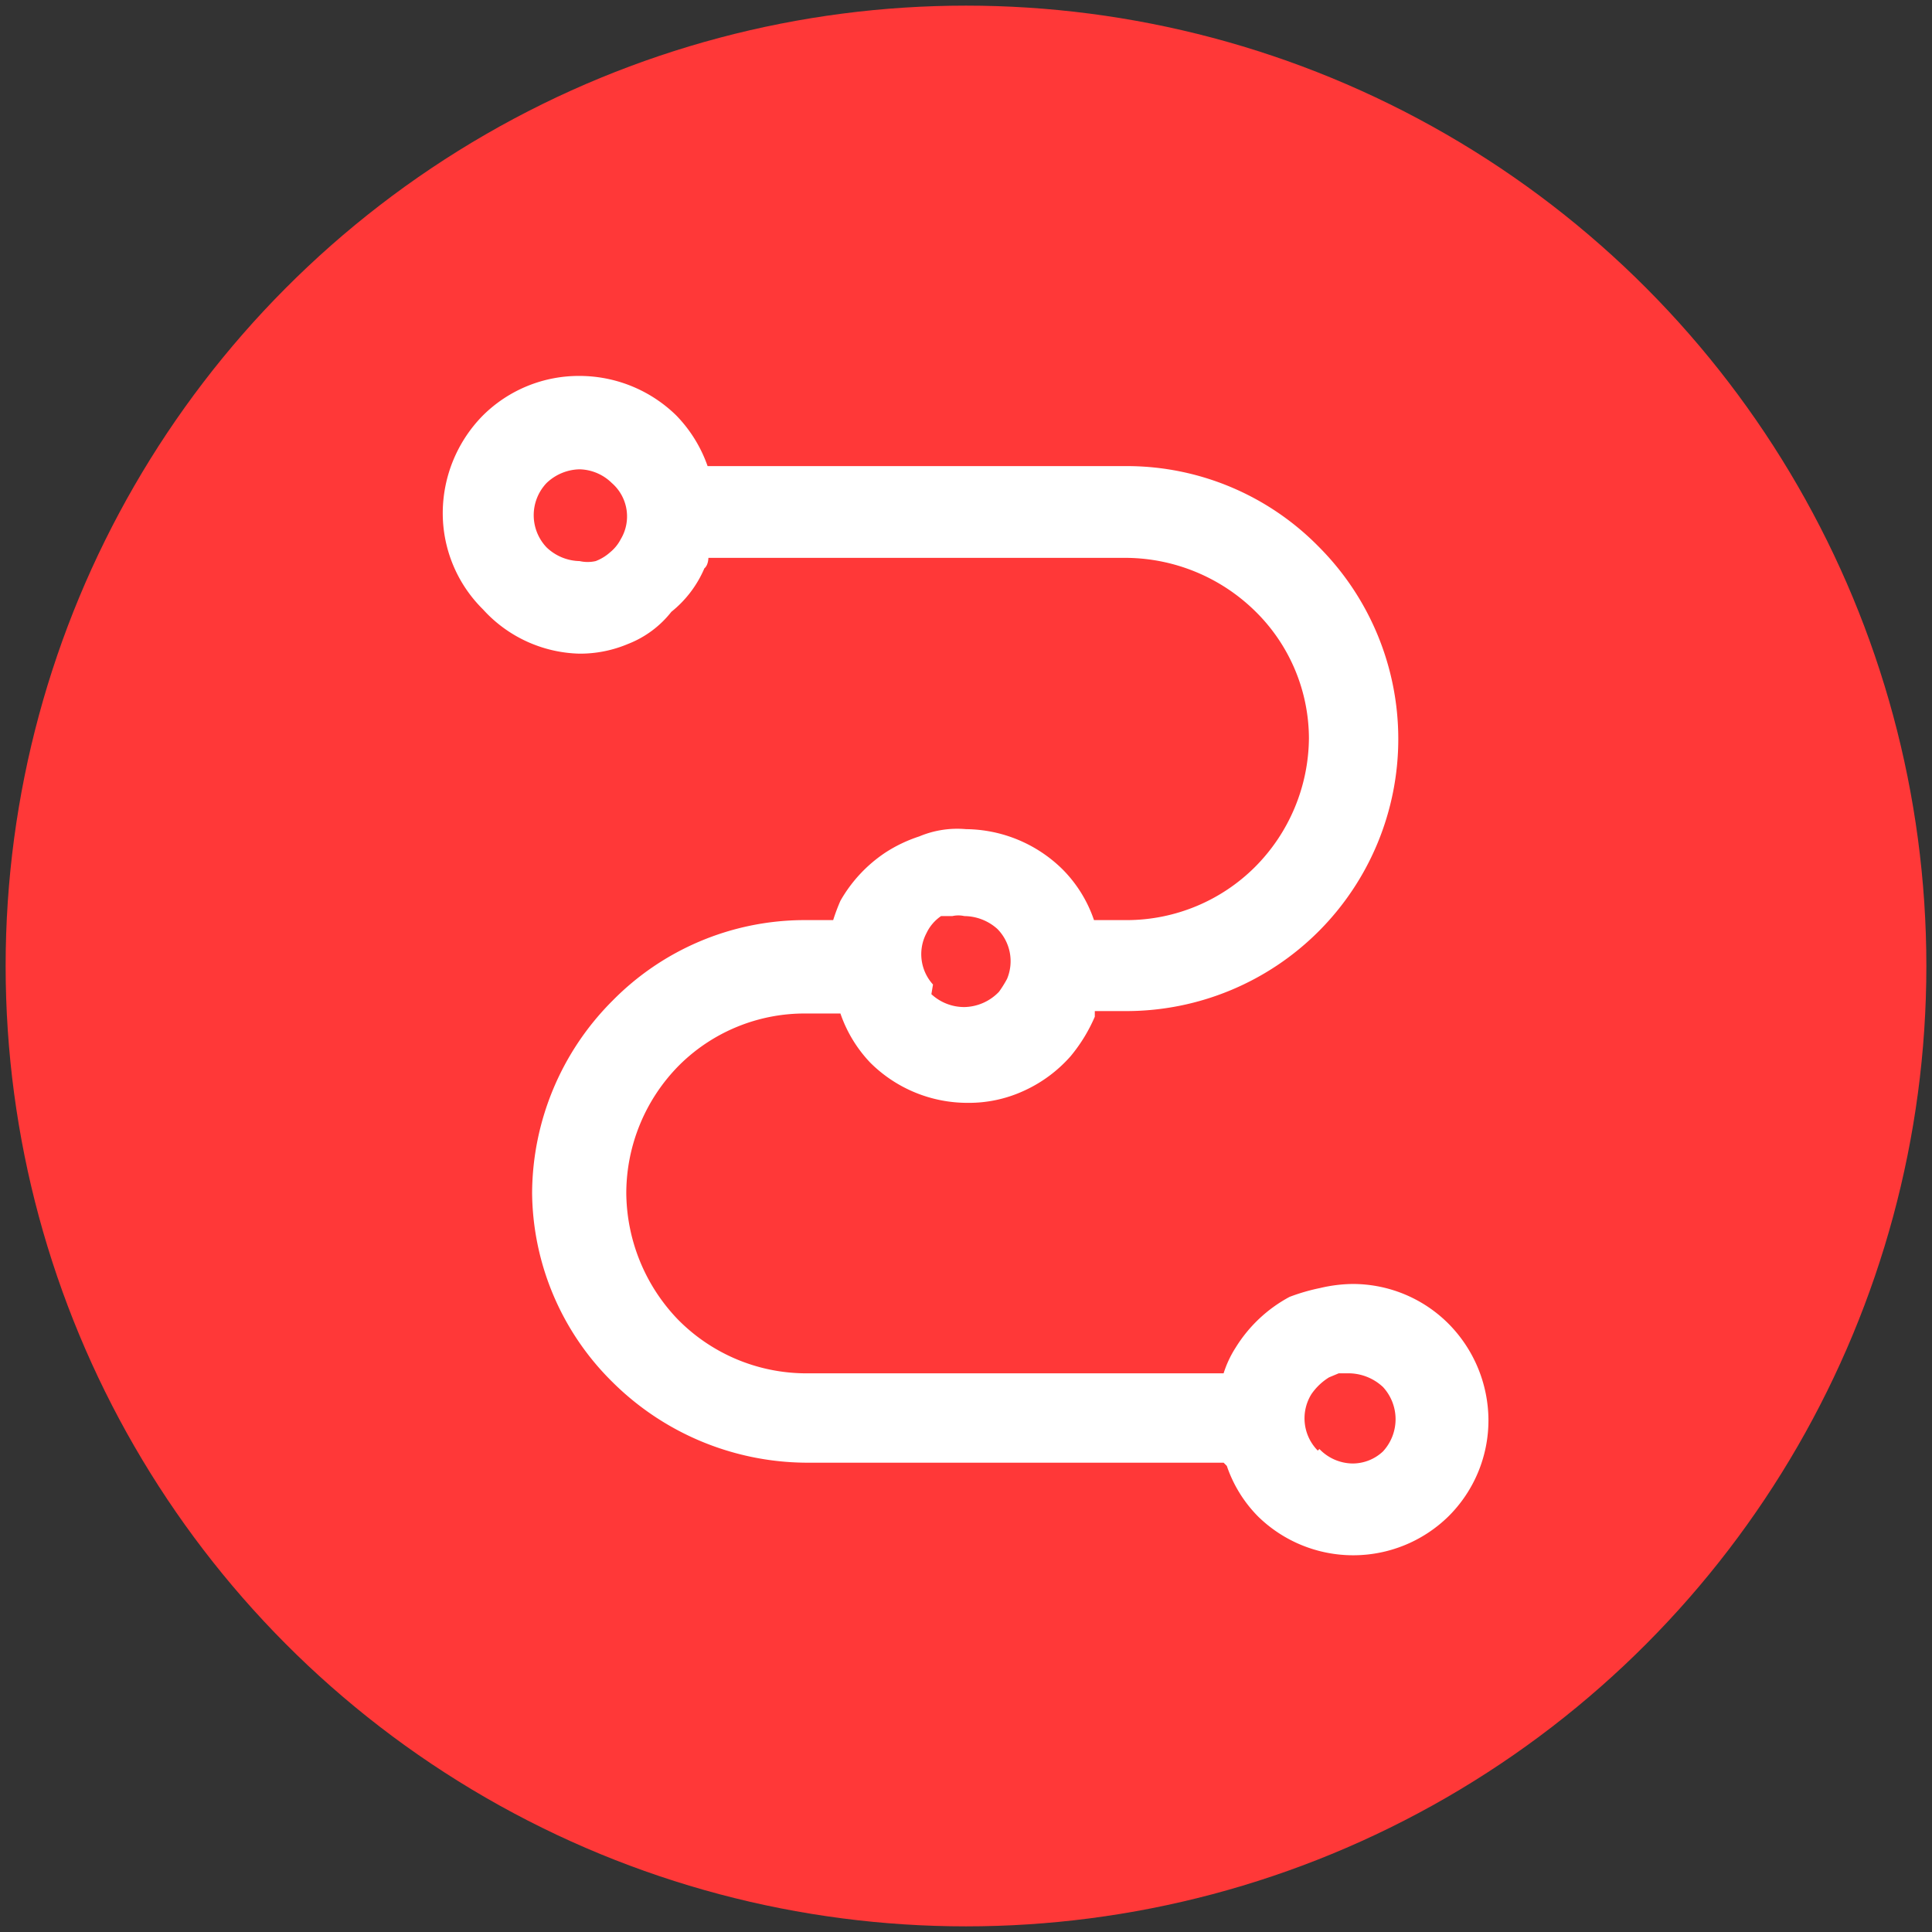 <svg xmlns="http://www.w3.org/2000/svg" id="圖層_1" data-name="圖層 1" viewBox="0 0 24 24"><rect x="0" y="0" width="24" height="24" fill="#333333" stroke="none"/><defs><style>.cls-1{fill:#ff3838}.cls-2{fill:#fff}</style></defs><title>section2_svg5</title><circle cx="12" cy="12" r="11.93" class="cls-1"/><path d="M16.39,18h0a.58.58,0,0,0,.41.18.55.55,0,0,0,.38-.15l0,0a.59.59,0,0,0,0-.8h0a.63.63,0,0,0-.41-.17h-.14l-.12.05h0a.73.73,0,0,0-.22.21.57.57,0,0,0,.08.7Zm-1.19.17H10a3.44,3.44,0,0,1-2.39-1l0,0a3.34,3.34,0,0,1-1-2.35,3.4,3.4,0,0,1,1-2.39l0,0a3.35,3.35,0,0,1,2.35-1h.39a2.34,2.34,0,0,1,.09-.24,1.77,1.77,0,0,1,.56-.6l0,0a1.79,1.79,0,0,1,.42-.2h0A1.22,1.22,0,0,1,12,10.3a1.73,1.73,0,0,1,1.2.5h0a1.64,1.64,0,0,1,.39.63H14a2.26,2.26,0,0,0,1.59-.66,2.29,2.29,0,0,0,.67-1.6,2.22,2.22,0,0,0-.67-1.58h0v0A2.31,2.31,0,0,0,14,6.93H8.8s0,.09-.05.13l0,0a1.39,1.39,0,0,1-.41.54A1.27,1.27,0,0,1,7.8,8a1.53,1.53,0,0,1-.6.12A1.67,1.67,0,0,1,6,7.57H6a1.68,1.68,0,0,1-.5-1.2A1.73,1.73,0,0,1,6,5.16H6A1.69,1.69,0,0,1,7.2,4.67a1.72,1.72,0,0,1,1.2.49h0a1.71,1.71,0,0,1,.39.63H14a3.34,3.34,0,0,1,2.38,1h0A3.38,3.38,0,0,1,14,12.56H13.6v.07a2,2,0,0,1-.3.49,1.72,1.72,0,0,1-.58.43,1.63,1.63,0,0,1-.7.15,1.71,1.71,0,0,1-1.21-.5l0,0a1.67,1.67,0,0,1-.37-.61H10a2.21,2.21,0,0,0-1.56.64l0,0a2.26,2.26,0,0,0-.66,1.59,2.29,2.29,0,0,0,.64,1.57h0a2.24,2.24,0,0,0,1.59.67H15.2a1.33,1.33,0,0,1,.15-.32,1.77,1.77,0,0,1,.67-.63h0A2.46,2.46,0,0,1,16.4,16a1.83,1.83,0,0,1,.4-.05,1.68,1.68,0,0,1,1.2.5h0a1.71,1.71,0,0,1,.49,1.19,1.68,1.68,0,0,1-.5,1.2l0,0a1.69,1.69,0,0,1-2.36,0h0a1.64,1.64,0,0,1-.39-.63Zm-3.63-5.82h0l0,0a.6.6,0,0,0,.41.16.61.61,0,0,0,.43-.19,1.4,1.4,0,0,0,.1-.16.57.57,0,0,0-.12-.62h0a.62.62,0,0,0-.41-.16.34.34,0,0,0-.15,0h0l-.14,0,0,0a.53.53,0,0,0-.18.21.56.56,0,0,0,.08.64ZM7.6,6h0a.59.59,0,0,0-.4-.17A.61.61,0,0,0,6.79,6h0a.58.58,0,0,0,0,.8.61.61,0,0,0,.41.17.45.45,0,0,0,.2,0,.58.58,0,0,0,.18-.11.51.51,0,0,0,.13-.16v0A.55.55,0,0,0,7.6,6Z" class="cls-2"/></svg>
